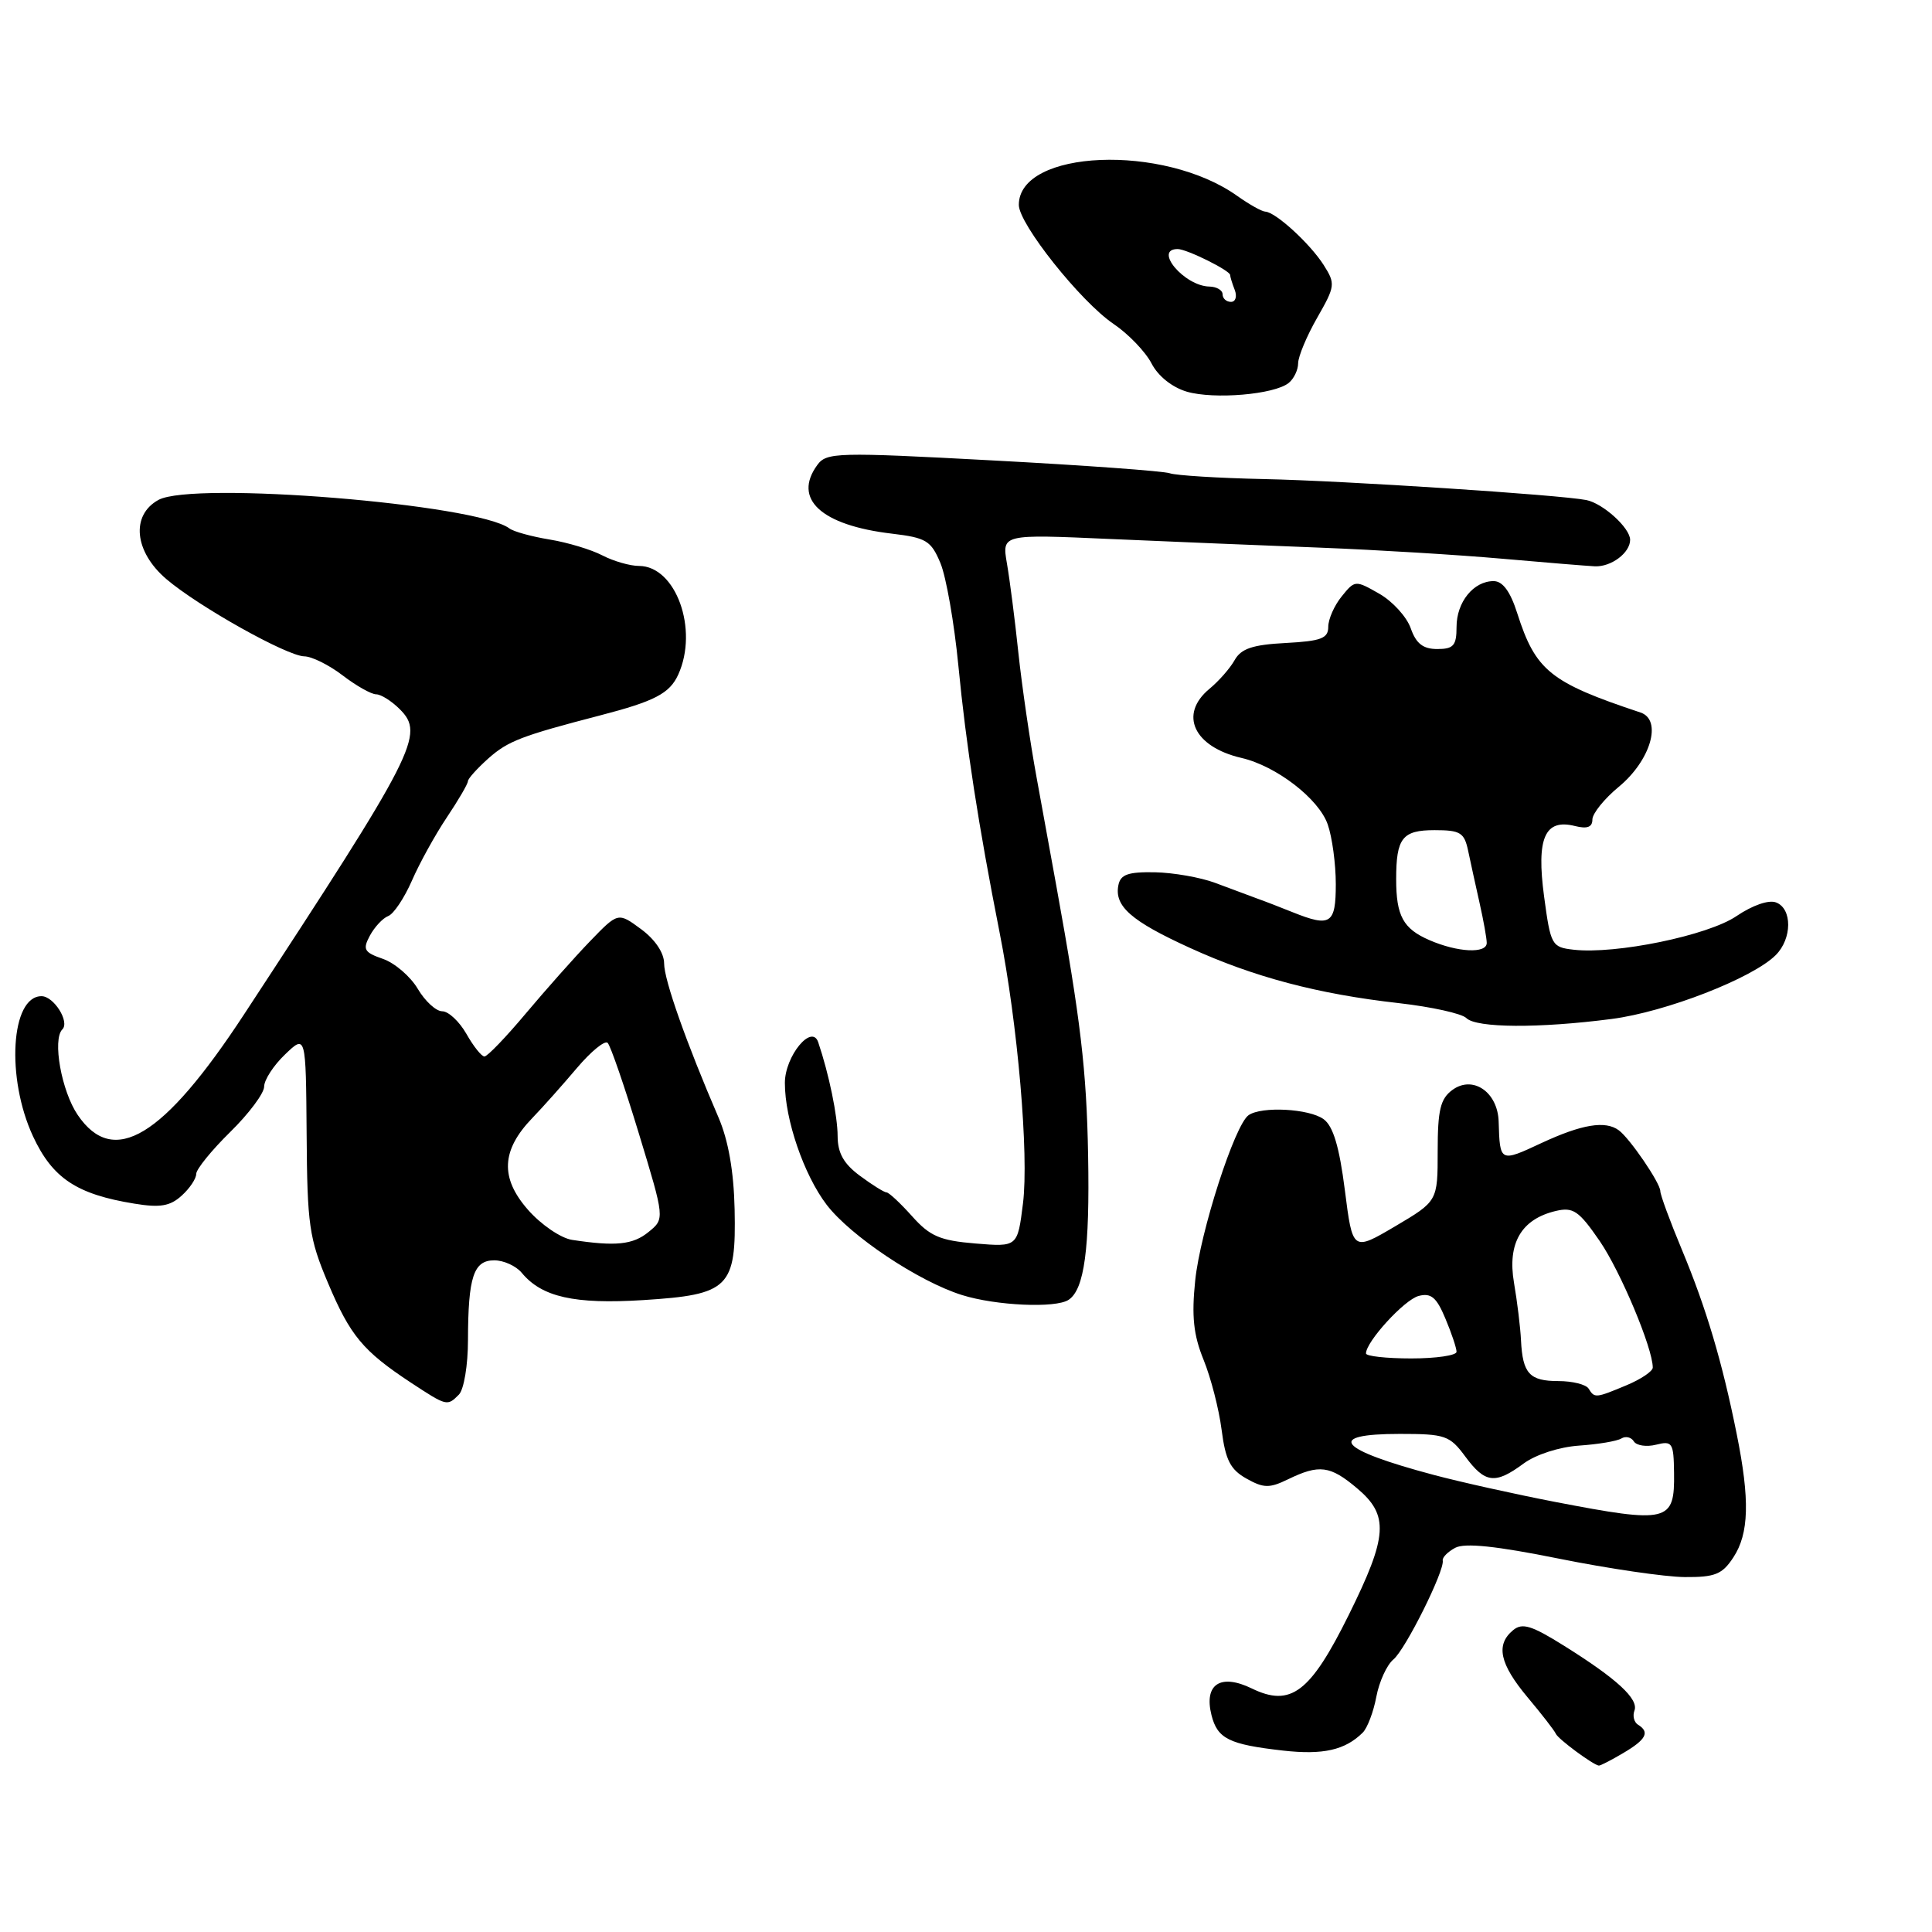 <?xml version="1.0" encoding="UTF-8" standalone="no"?>
<!DOCTYPE svg PUBLIC "-//W3C//DTD SVG 1.1//EN" "http://www.w3.org/Graphics/SVG/1.1/DTD/svg11.dtd" >
<svg xmlns="http://www.w3.org/2000/svg" xmlns:xlink="http://www.w3.org/1999/xlink" version="1.1" viewBox="0 0 256 256">
 <g >
 <path fill="currentColor"
d=" M 215.10 232.28 C 218.14 230.49 218.64 229.51 217.04 228.53 C 216.52 228.20 216.31 227.37 216.57 226.67 C 217.16 225.13 214.25 222.45 207.24 218.07 C 202.93 215.37 201.70 215.00 200.49 216.01 C 198.16 217.94 198.71 220.47 202.41 224.90 C 204.29 227.14 205.98 229.32 206.16 229.74 C 206.47 230.44 211.05 233.83 211.85 233.95 C 212.04 233.98 213.50 233.23 215.10 232.28 Z  M 180.58 229.57 C 181.19 228.95 182.00 226.82 182.37 224.83 C 182.75 222.83 183.76 220.61 184.63 219.89 C 186.23 218.57 191.44 208.11 191.17 206.78 C 191.09 206.38 191.83 205.62 192.83 205.09 C 194.09 204.42 198.25 204.85 206.57 206.53 C 213.13 207.85 220.63 208.95 223.23 208.97 C 227.25 209.00 228.21 208.61 229.68 206.36 C 231.76 203.20 231.88 198.73 230.12 190.00 C 228.20 180.44 226.09 173.35 222.87 165.62 C 221.29 161.84 220.00 158.33 220.00 157.83 C 220.00 156.76 215.96 150.84 214.50 149.77 C 212.72 148.45 209.61 148.97 204.25 151.46 C 198.75 154.03 198.74 154.02 198.58 148.63 C 198.47 144.70 195.15 142.43 192.44 144.43 C 190.86 145.59 190.50 147.08 190.50 152.51 C 190.50 159.16 190.50 159.16 184.87 162.49 C 179.23 165.81 179.23 165.81 178.20 157.70 C 177.47 151.95 176.65 149.22 175.39 148.30 C 173.48 146.90 167.17 146.56 165.44 147.77 C 163.61 149.04 159.03 163.24 158.37 169.68 C 157.88 174.40 158.14 176.89 159.48 180.18 C 160.45 182.56 161.52 186.73 161.87 189.46 C 162.38 193.45 163.02 194.72 165.16 195.92 C 167.44 197.20 168.21 197.21 170.66 196.02 C 174.80 194.01 176.24 194.19 179.80 197.19 C 184.08 200.78 183.90 203.52 178.71 214.00 C 173.62 224.28 171.03 226.24 165.87 223.73 C 161.71 221.71 159.50 223.17 160.53 227.27 C 161.32 230.39 162.84 231.15 170.00 231.96 C 175.32 232.56 178.24 231.90 180.58 229.57 Z  M 60.80 184.80 C 61.47 184.13 62.01 180.90 62.01 177.55 C 62.03 169.19 62.75 167.00 65.49 167.00 C 66.74 167.00 68.37 167.74 69.13 168.65 C 71.79 171.87 76.11 172.84 85.22 172.27 C 96.64 171.55 97.56 170.64 97.34 160.22 C 97.23 155.20 96.51 151.11 95.21 148.08 C 90.94 138.18 88.00 129.85 88.00 127.67 C 88.00 126.27 86.81 124.49 84.95 123.12 C 81.90 120.87 81.90 120.87 78.20 124.70 C 76.16 126.81 72.34 131.12 69.69 134.27 C 67.05 137.42 64.57 140.00 64.19 139.99 C 63.81 139.99 62.73 138.64 61.80 136.99 C 60.86 135.35 59.42 134.00 58.60 134.00 C 57.78 134.00 56.32 132.66 55.36 131.03 C 54.39 129.39 52.32 127.61 50.75 127.06 C 48.24 126.19 48.03 125.81 49.01 123.98 C 49.63 122.83 50.72 121.66 51.44 121.38 C 52.16 121.11 53.57 119.00 54.58 116.69 C 55.58 114.39 57.66 110.62 59.20 108.32 C 60.74 106.02 62.00 103.86 62.00 103.52 C 62.00 103.18 63.24 101.81 64.75 100.46 C 67.32 98.19 69.11 97.50 79.50 94.80 C 86.75 92.92 88.73 91.89 89.87 89.39 C 92.59 83.41 89.56 75.01 84.68 74.99 C 83.48 74.99 81.30 74.36 79.83 73.60 C 78.36 72.83 75.21 71.88 72.83 71.49 C 70.45 71.10 68.05 70.44 67.50 70.02 C 63.19 66.78 25.59 63.73 21.00 66.24 C 17.31 68.26 17.79 73.10 22.04 76.73 C 26.31 80.37 38.01 86.92 40.32 86.97 C 41.32 86.98 43.61 88.12 45.41 89.50 C 47.21 90.88 49.21 92.00 49.84 92.00 C 50.48 92.00 51.89 92.89 52.97 93.97 C 56.32 97.32 55.16 99.59 32.34 134.41 C 21.64 150.73 15.04 154.72 10.30 147.74 C 8.15 144.59 6.92 137.74 8.26 136.40 C 9.27 135.40 7.13 132.00 5.50 132.00 C 1.43 132.00 0.78 142.84 4.38 150.58 C 6.97 156.13 10.16 158.25 17.81 159.49 C 21.21 160.05 22.54 159.82 24.06 158.44 C 25.13 157.48 26.00 156.18 26.00 155.55 C 26.00 154.93 28.03 152.43 30.50 150.00 C 32.98 147.57 35.00 144.86 35.00 143.98 C 35.00 143.10 36.24 141.18 37.77 139.72 C 40.53 137.07 40.53 137.07 40.63 150.29 C 40.71 162.32 40.96 164.08 43.46 170.00 C 46.41 176.99 48.09 179.01 54.42 183.19 C 59.22 186.34 59.25 186.35 60.80 184.80 Z  M 141.60 172.23 C 143.68 170.85 144.41 165.48 144.18 153.11 C 143.98 141.83 143.19 135.14 139.99 117.50 C 139.39 114.20 138.20 107.67 137.35 103.00 C 136.49 98.33 135.41 90.90 134.94 86.50 C 134.48 82.10 133.79 76.76 133.42 74.64 C 132.76 70.78 132.76 70.78 147.13 71.42 C 155.03 71.76 167.57 72.29 175.00 72.57 C 182.43 72.86 193.22 73.52 199.00 74.03 C 204.78 74.54 210.32 74.99 211.33 75.04 C 213.50 75.13 216.00 73.25 216.00 71.53 C 216.00 69.96 212.41 66.70 210.20 66.26 C 206.72 65.57 178.12 63.70 167.50 63.48 C 161.45 63.35 155.82 63.00 155.00 62.71 C 154.18 62.42 143.62 61.65 131.55 61.01 C 110.90 59.90 109.52 59.94 108.30 61.61 C 105.01 66.11 108.79 69.60 118.17 70.71 C 122.72 71.25 123.37 71.64 124.61 74.61 C 125.37 76.43 126.44 82.54 126.99 88.21 C 128.01 98.77 129.66 109.42 132.44 123.50 C 134.86 135.70 136.35 153.02 135.55 159.46 C 134.83 165.23 134.83 165.23 129.25 164.77 C 124.55 164.38 123.22 163.81 120.85 161.15 C 119.30 159.42 117.78 158.00 117.47 158.00 C 117.17 158.00 115.59 157.02 113.96 155.81 C 111.80 154.22 111.00 152.79 110.99 150.56 C 110.99 147.88 109.85 142.34 108.42 138.11 C 107.58 135.59 104.00 139.94 104.00 143.50 C 104.00 148.34 106.52 155.68 109.53 159.63 C 112.70 163.78 121.72 169.80 127.47 171.60 C 131.96 173.01 139.91 173.37 141.60 172.23 Z  M 213.54 135.02 C 220.74 134.09 232.24 129.61 235.29 126.56 C 237.47 124.39 237.50 120.40 235.34 119.58 C 234.37 119.20 232.22 119.95 230.09 121.39 C 226.32 123.96 214.08 126.48 208.50 125.84 C 205.61 125.51 205.47 125.26 204.60 118.79 C 203.56 111.05 204.69 108.45 208.68 109.45 C 210.31 109.86 211.00 109.61 211.00 108.59 C 211.00 107.80 212.57 105.85 214.48 104.27 C 218.72 100.78 220.30 95.38 217.37 94.41 C 205.40 90.43 203.48 88.88 201.04 81.25 C 200.12 78.36 199.11 77.00 197.91 77.00 C 195.25 77.00 193.00 79.78 193.00 83.07 C 193.00 85.54 192.60 86.00 190.45 86.00 C 188.56 86.00 187.64 85.28 186.93 83.25 C 186.40 81.74 184.53 79.68 182.76 78.67 C 179.59 76.86 179.53 76.86 177.78 79.03 C 176.80 80.23 176.00 82.05 176.00 83.06 C 176.00 84.59 175.06 84.95 170.35 85.20 C 165.98 85.43 164.46 85.94 163.60 87.46 C 163.00 88.54 161.49 90.26 160.25 91.28 C 156.18 94.66 158.17 98.96 164.50 100.43 C 169.12 101.50 174.75 105.84 175.93 109.24 C 176.52 110.92 177.00 114.48 177.00 117.15 C 177.00 122.44 176.31 122.89 171.30 120.88 C 169.76 120.26 167.60 119.42 166.50 119.03 C 165.40 118.63 162.93 117.71 161.00 116.98 C 159.07 116.26 155.48 115.63 153.02 115.58 C 149.47 115.52 148.47 115.87 148.19 117.30 C 147.64 120.08 149.89 122.05 157.65 125.59 C 166.14 129.47 174.65 131.72 185.35 132.92 C 189.67 133.41 193.70 134.30 194.30 134.90 C 195.62 136.22 203.91 136.27 213.54 135.02 Z  M 170.75 50.75 C 171.44 50.20 172.01 49.02 172.01 48.13 C 172.02 47.23 173.15 44.52 174.53 42.11 C 176.93 37.91 176.97 37.60 175.39 35.11 C 173.58 32.27 169.01 28.09 167.65 28.04 C 167.19 28.02 165.52 27.08 163.94 25.96 C 154.19 19.01 135.00 19.81 135.00 27.15 C 135.00 29.68 143.18 39.96 147.55 42.92 C 149.52 44.25 151.78 46.61 152.58 48.15 C 153.45 49.84 155.31 51.32 157.26 51.90 C 160.88 52.95 168.83 52.28 170.75 50.75 Z  M 206.00 199.00 C 200.78 197.99 193.57 196.39 190.00 195.44 C 177.25 192.05 175.54 190.00 185.47 190.00 C 191.50 190.00 192.09 190.20 194.16 193.00 C 196.78 196.55 198.12 196.71 201.88 193.93 C 203.49 192.74 206.61 191.73 209.24 191.55 C 211.74 191.38 214.26 190.96 214.83 190.61 C 215.40 190.26 216.15 190.43 216.49 190.99 C 216.84 191.55 218.17 191.75 219.44 191.43 C 221.59 190.89 221.77 191.16 221.82 195.15 C 221.91 201.70 221.09 201.90 206.00 199.00 Z  M 210.50 184.00 C 210.16 183.45 208.36 183.00 206.50 183.00 C 202.67 183.00 201.76 182.01 201.54 177.60 C 201.46 175.89 201.04 172.46 200.61 169.96 C 199.72 164.73 201.58 161.54 206.15 160.46 C 208.45 159.92 209.20 160.42 211.96 164.43 C 214.72 168.45 219.00 178.64 219.00 181.21 C 219.00 181.70 217.44 182.75 215.53 183.55 C 211.41 185.27 211.29 185.28 210.50 184.00 Z  M 181.00 179.34 C 181.00 177.78 186.09 172.21 187.98 171.72 C 189.62 171.29 190.35 171.90 191.52 174.71 C 192.34 176.65 193.00 178.64 193.00 179.12 C 193.00 179.60 190.30 180.00 187.00 180.00 C 183.70 180.00 181.00 179.70 181.00 179.34 Z  M 75.80 164.29 C 74.31 164.06 71.68 162.27 69.95 160.29 C 66.25 156.07 66.42 152.41 70.54 148.14 C 71.94 146.69 74.60 143.70 76.46 141.50 C 78.32 139.31 80.15 137.81 80.52 138.19 C 80.90 138.57 82.76 143.97 84.65 150.19 C 88.09 161.50 88.09 161.50 85.93 163.25 C 83.86 164.94 81.57 165.17 75.80 164.29 Z  M 189.40 124.57 C 185.92 123.06 185.00 121.36 185.00 116.50 C 185.00 111.04 185.81 110.00 190.09 110.00 C 193.51 110.00 194.03 110.32 194.54 112.75 C 194.86 114.26 195.54 117.39 196.06 119.69 C 196.58 122.00 197.00 124.36 197.00 124.94 C 197.00 126.39 193.15 126.20 189.40 124.57 Z  M 162.00 39.00 C 162.00 38.45 161.21 37.99 160.25 37.97 C 156.94 37.91 152.79 33.00 156.05 33.00 C 157.25 33.00 163.00 35.85 163.00 36.44 C 163.00 36.66 163.27 37.55 163.61 38.42 C 163.94 39.29 163.72 40.00 163.11 40.00 C 162.50 40.00 162.00 39.55 162.00 39.00 Z "/>
</g>
</svg>